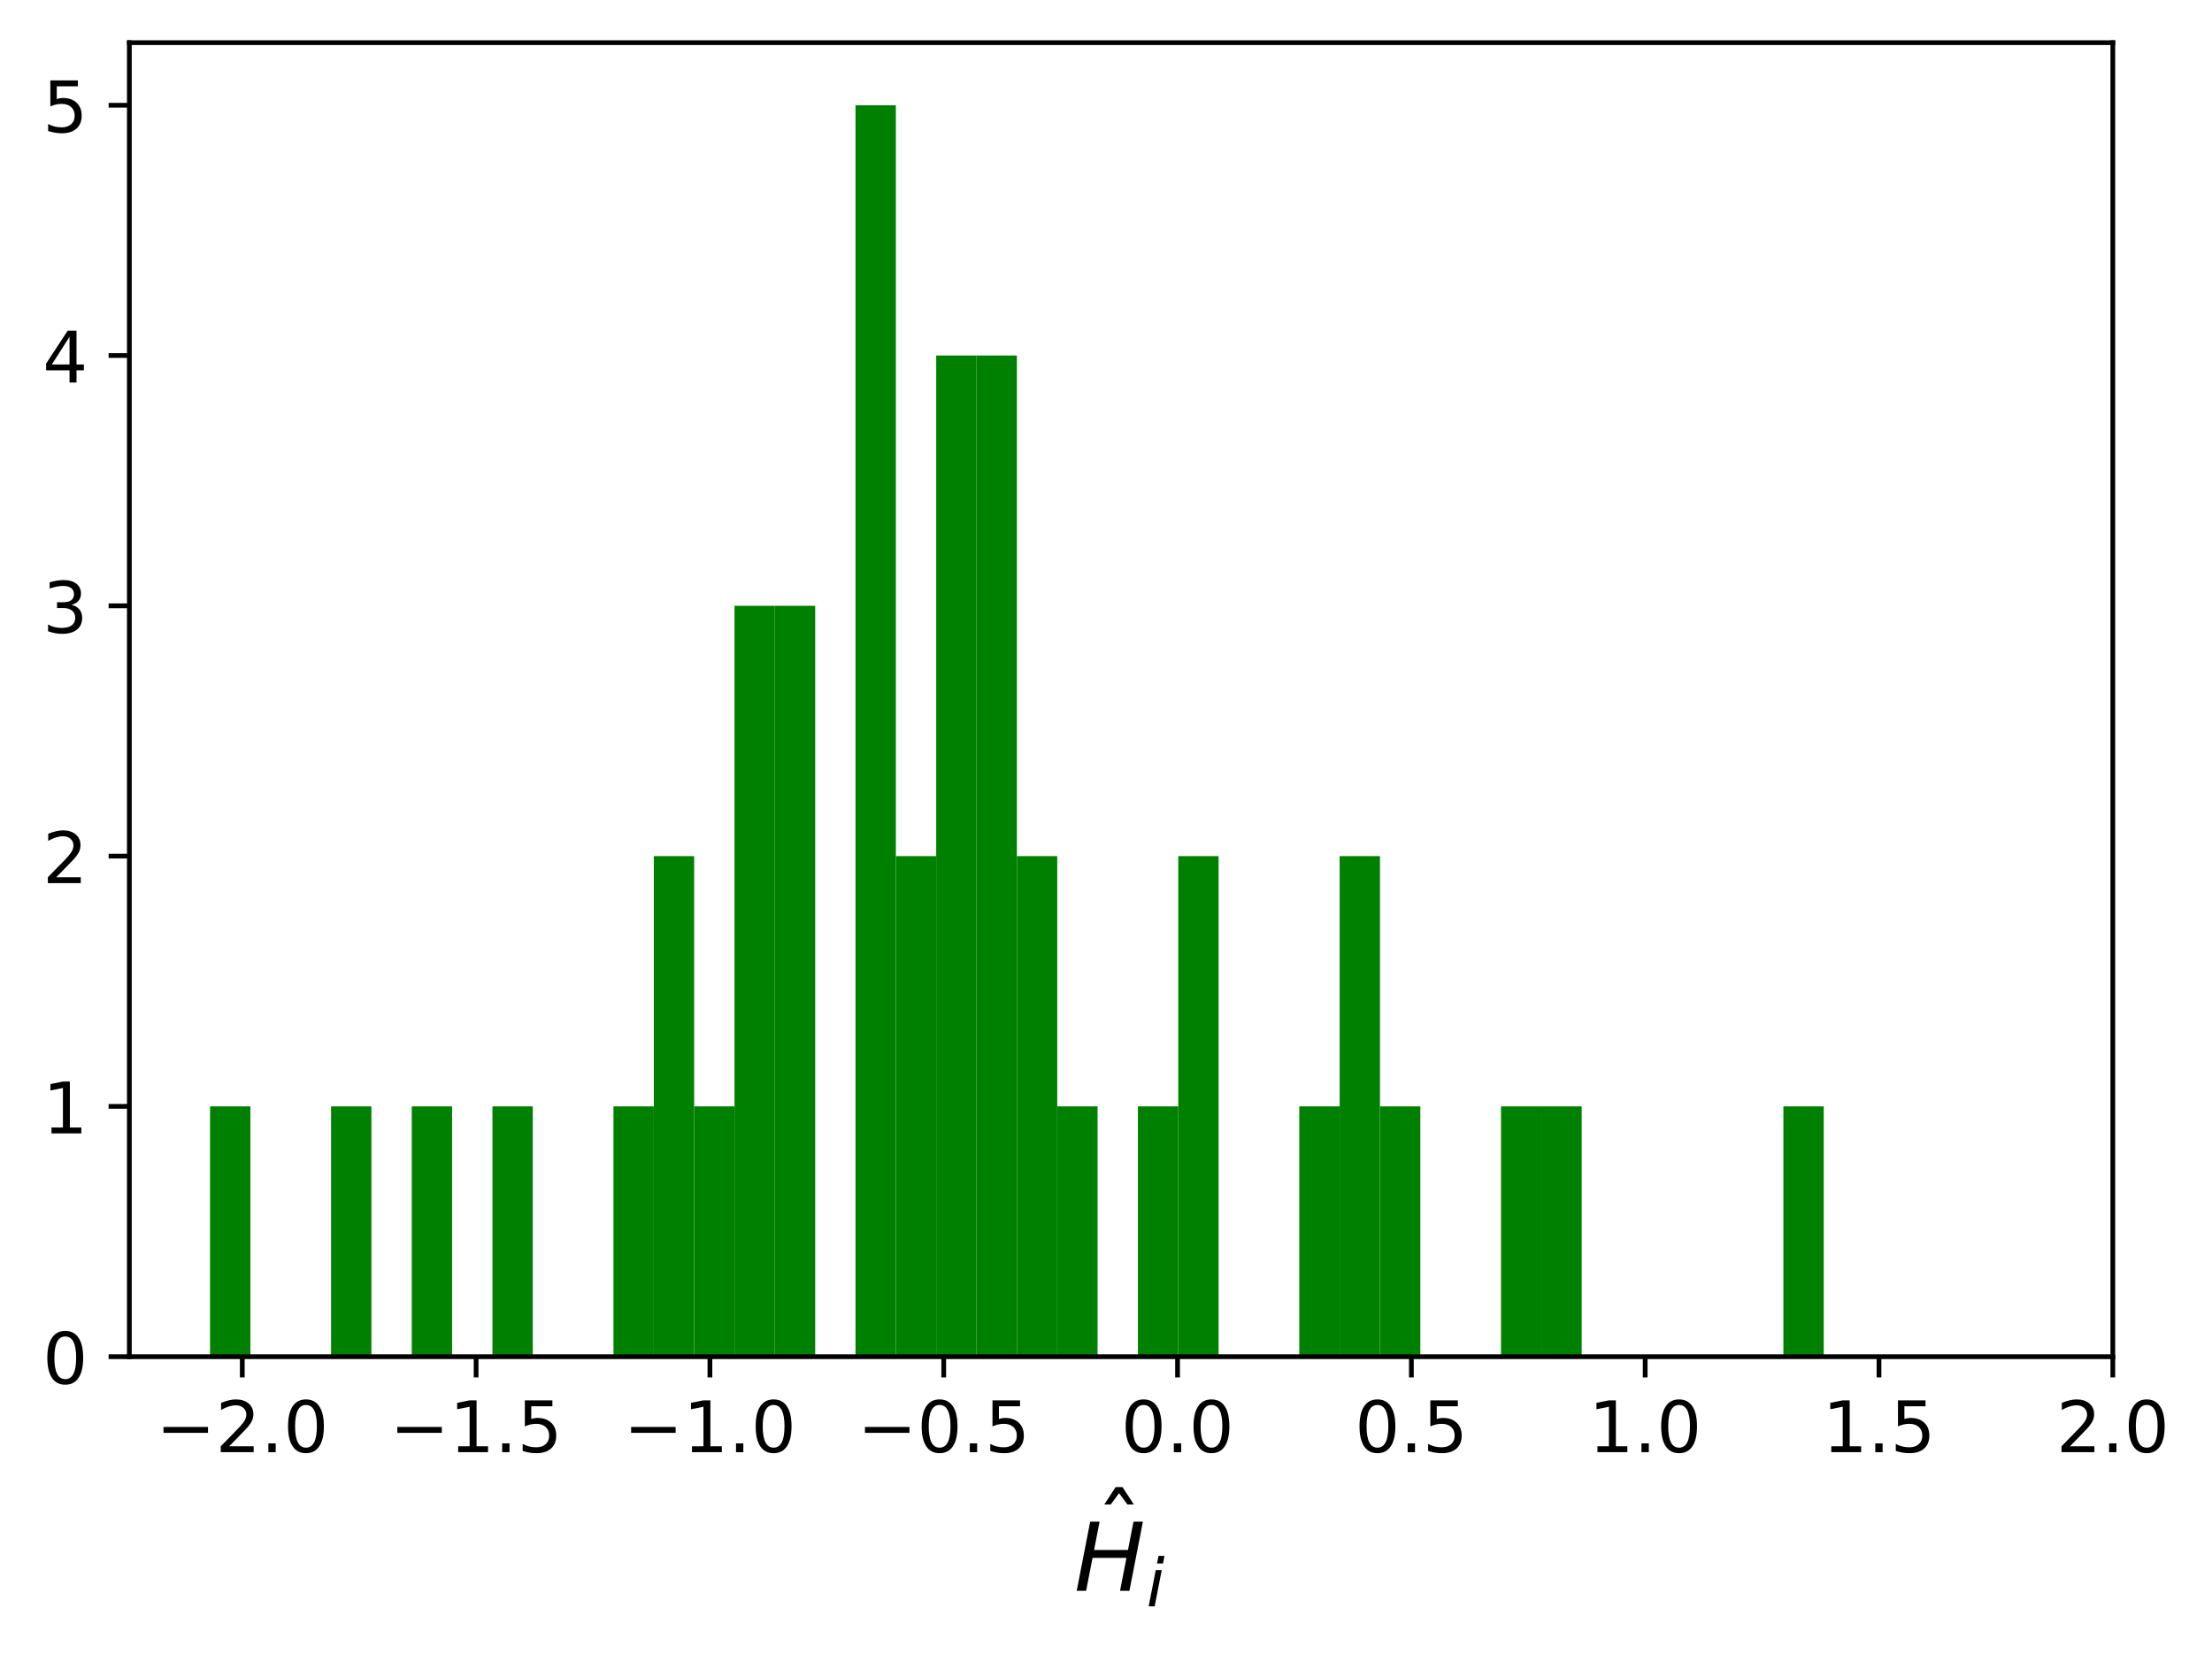 <?xml version="1.0" encoding="utf-8" standalone="no"?>
<!DOCTYPE svg PUBLIC "-//W3C//DTD SVG 1.1//EN"
  "http://www.w3.org/Graphics/SVG/1.1/DTD/svg11.dtd">
<!-- Created with matplotlib (https://matplotlib.org/) -->
<svg height="279.094pt" version="1.1" viewBox="0 0 373.377 279.094" width="373.377pt" xmlns="http://www.w3.org/2000/svg" xmlns:xlink="http://www.w3.org/1999/xlink">
 <defs>
  <style type="text/css">
*{stroke-linecap:butt;stroke-linejoin:round;}
  </style>
 </defs>
 <g id="figure_1">
  <g id="patch_1">
   <path d="M 0 279.094 
L 373.377 279.094 
L 373.377 0 
L 0 0 
z
" style="fill:#ffffff;"/>
  </g>
  <g id="axes_1">
   <g id="patch_2">
    <path d="M 21.835 228.96 
L 356.635 228.96 
L 356.635 7.2 
L 21.835 7.2 
z
" style="fill:#ffffff;"/>
   </g>
   <g id="patch_3">
    <path clip-path="url(#p0aa0fd171a)" d="M 35.454 228.96 
L 42.264 228.96 
L 42.264 186.72 
L 35.454 186.72 
z
" style="fill:#008000;"/>
   </g>
   <g id="patch_4">
    <path clip-path="url(#p0aa0fd171a)" d="M 42.264 228.96 
L 49.074 228.96 
L 49.074 228.96 
L 42.264 228.96 
z
" style="fill:#008000;"/>
   </g>
   <g id="patch_5">
    <path clip-path="url(#p0aa0fd171a)" d="M 49.074 228.96 
L 55.883 228.96 
L 55.883 228.96 
L 49.074 228.96 
z
" style="fill:#008000;"/>
   </g>
   <g id="patch_6">
    <path clip-path="url(#p0aa0fd171a)" d="M 55.883 228.96 
L 62.693 228.96 
L 62.693 186.72 
L 55.883 186.72 
z
" style="fill:#008000;"/>
   </g>
   <g id="patch_7">
    <path clip-path="url(#p0aa0fd171a)" d="M 62.693 228.96 
L 69.503 228.96 
L 69.503 228.96 
L 62.693 228.96 
z
" style="fill:#008000;"/>
   </g>
   <g id="patch_8">
    <path clip-path="url(#p0aa0fd171a)" d="M 69.503 228.96 
L 76.312 228.96 
L 76.312 186.72 
L 69.503 186.72 
z
" style="fill:#008000;"/>
   </g>
   <g id="patch_9">
    <path clip-path="url(#p0aa0fd171a)" d="M 76.312 228.96 
L 83.122 228.96 
L 83.122 228.96 
L 76.312 228.96 
z
" style="fill:#008000;"/>
   </g>
   <g id="patch_10">
    <path clip-path="url(#p0aa0fd171a)" d="M 83.122 228.96 
L 89.932 228.96 
L 89.932 186.72 
L 83.122 186.72 
z
" style="fill:#008000;"/>
   </g>
   <g id="patch_11">
    <path clip-path="url(#p0aa0fd171a)" d="M 89.932 228.96 
L 96.741 228.96 
L 96.741 228.96 
L 89.932 228.96 
z
" style="fill:#008000;"/>
   </g>
   <g id="patch_12">
    <path clip-path="url(#p0aa0fd171a)" d="M 96.741 228.96 
L 103.551 228.96 
L 103.551 228.96 
L 96.741 228.96 
z
" style="fill:#008000;"/>
   </g>
   <g id="patch_13">
    <path clip-path="url(#p0aa0fd171a)" d="M 103.551 228.96 
L 110.361 228.96 
L 110.361 186.72 
L 103.551 186.72 
z
" style="fill:#008000;"/>
   </g>
   <g id="patch_14">
    <path clip-path="url(#p0aa0fd171a)" d="M 110.361 228.96 
L 117.17 228.96 
L 117.17 144.48 
L 110.361 144.48 
z
" style="fill:#008000;"/>
   </g>
   <g id="patch_15">
    <path clip-path="url(#p0aa0fd171a)" d="M 117.17 228.96 
L 123.98 228.96 
L 123.98 186.72 
L 117.17 186.72 
z
" style="fill:#008000;"/>
   </g>
   <g id="patch_16">
    <path clip-path="url(#p0aa0fd171a)" d="M 123.98 228.96 
L 130.79 228.96 
L 130.79 102.24 
L 123.98 102.24 
z
" style="fill:#008000;"/>
   </g>
   <g id="patch_17">
    <path clip-path="url(#p0aa0fd171a)" d="M 130.79 228.96 
L 137.599 228.96 
L 137.599 102.24 
L 130.79 102.24 
z
" style="fill:#008000;"/>
   </g>
   <g id="patch_18">
    <path clip-path="url(#p0aa0fd171a)" d="M 137.599 228.96 
L 144.409 228.96 
L 144.409 228.96 
L 137.599 228.96 
z
" style="fill:#008000;"/>
   </g>
   <g id="patch_19">
    <path clip-path="url(#p0aa0fd171a)" d="M 144.409 228.96 
L 151.219 228.96 
L 151.219 17.76 
L 144.409 17.76 
z
" style="fill:#008000;"/>
   </g>
   <g id="patch_20">
    <path clip-path="url(#p0aa0fd171a)" d="M 151.219 228.96 
L 158.028 228.96 
L 158.028 144.48 
L 151.219 144.48 
z
" style="fill:#008000;"/>
   </g>
   <g id="patch_21">
    <path clip-path="url(#p0aa0fd171a)" d="M 158.028 228.96 
L 164.838 228.96 
L 164.838 60 
L 158.028 60 
z
" style="fill:#008000;"/>
   </g>
   <g id="patch_22">
    <path clip-path="url(#p0aa0fd171a)" d="M 164.838 228.96 
L 171.648 228.96 
L 171.648 60 
L 164.838 60 
z
" style="fill:#008000;"/>
   </g>
   <g id="patch_23">
    <path clip-path="url(#p0aa0fd171a)" d="M 171.648 228.96 
L 178.457 228.96 
L 178.457 144.48 
L 171.648 144.48 
z
" style="fill:#008000;"/>
   </g>
   <g id="patch_24">
    <path clip-path="url(#p0aa0fd171a)" d="M 178.457 228.96 
L 185.267 228.96 
L 185.267 186.72 
L 178.457 186.72 
z
" style="fill:#008000;"/>
   </g>
   <g id="patch_25">
    <path clip-path="url(#p0aa0fd171a)" d="M 185.267 228.96 
L 192.077 228.96 
L 192.077 228.96 
L 185.267 228.96 
z
" style="fill:#008000;"/>
   </g>
   <g id="patch_26">
    <path clip-path="url(#p0aa0fd171a)" d="M 192.077 228.96 
L 198.886 228.96 
L 198.886 186.72 
L 192.077 186.72 
z
" style="fill:#008000;"/>
   </g>
   <g id="patch_27">
    <path clip-path="url(#p0aa0fd171a)" d="M 198.886 228.96 
L 205.696 228.96 
L 205.696 144.48 
L 198.886 144.48 
z
" style="fill:#008000;"/>
   </g>
   <g id="patch_28">
    <path clip-path="url(#p0aa0fd171a)" d="M 205.696 228.96 
L 212.505 228.96 
L 212.505 228.96 
L 205.696 228.96 
z
" style="fill:#008000;"/>
   </g>
   <g id="patch_29">
    <path clip-path="url(#p0aa0fd171a)" d="M 212.505 228.96 
L 219.315 228.96 
L 219.315 228.96 
L 212.505 228.96 
z
" style="fill:#008000;"/>
   </g>
   <g id="patch_30">
    <path clip-path="url(#p0aa0fd171a)" d="M 219.315 228.96 
L 226.125 228.96 
L 226.125 186.72 
L 219.315 186.72 
z
" style="fill:#008000;"/>
   </g>
   <g id="patch_31">
    <path clip-path="url(#p0aa0fd171a)" d="M 226.125 228.96 
L 232.934 228.96 
L 232.934 144.48 
L 226.125 144.48 
z
" style="fill:#008000;"/>
   </g>
   <g id="patch_32">
    <path clip-path="url(#p0aa0fd171a)" d="M 232.934 228.96 
L 239.744 228.96 
L 239.744 186.72 
L 232.934 186.72 
z
" style="fill:#008000;"/>
   </g>
   <g id="patch_33">
    <path clip-path="url(#p0aa0fd171a)" d="M 239.744 228.96 
L 246.554 228.96 
L 246.554 228.96 
L 239.744 228.96 
z
" style="fill:#008000;"/>
   </g>
   <g id="patch_34">
    <path clip-path="url(#p0aa0fd171a)" d="M 246.554 228.96 
L 253.363 228.96 
L 253.363 228.96 
L 246.554 228.96 
z
" style="fill:#008000;"/>
   </g>
   <g id="patch_35">
    <path clip-path="url(#p0aa0fd171a)" d="M 253.363 228.96 
L 260.173 228.96 
L 260.173 186.72 
L 253.363 186.72 
z
" style="fill:#008000;"/>
   </g>
   <g id="patch_36">
    <path clip-path="url(#p0aa0fd171a)" d="M 260.173 228.96 
L 266.983 228.96 
L 266.983 186.72 
L 260.173 186.72 
z
" style="fill:#008000;"/>
   </g>
   <g id="patch_37">
    <path clip-path="url(#p0aa0fd171a)" d="M 266.983 228.96 
L 273.792 228.96 
L 273.792 228.96 
L 266.983 228.96 
z
" style="fill:#008000;"/>
   </g>
   <g id="patch_38">
    <path clip-path="url(#p0aa0fd171a)" d="M 273.792 228.96 
L 280.602 228.96 
L 280.602 228.96 
L 273.792 228.96 
z
" style="fill:#008000;"/>
   </g>
   <g id="patch_39">
    <path clip-path="url(#p0aa0fd171a)" d="M 280.602 228.96 
L 287.412 228.96 
L 287.412 228.96 
L 280.602 228.96 
z
" style="fill:#008000;"/>
   </g>
   <g id="patch_40">
    <path clip-path="url(#p0aa0fd171a)" d="M 287.412 228.96 
L 294.221 228.96 
L 294.221 228.96 
L 287.412 228.96 
z
" style="fill:#008000;"/>
   </g>
   <g id="patch_41">
    <path clip-path="url(#p0aa0fd171a)" d="M 294.221 228.96 
L 301.031 228.96 
L 301.031 228.96 
L 294.221 228.96 
z
" style="fill:#008000;"/>
   </g>
   <g id="patch_42">
    <path clip-path="url(#p0aa0fd171a)" d="M 301.031 228.96 
L 307.841 228.96 
L 307.841 186.72 
L 301.031 186.72 
z
" style="fill:#008000;"/>
   </g>
   <g id="matplotlib.axis_1">
    <g id="xtick_1">
     <g id="line2d_1">
      <defs>
       <path d="M 0 0 
L 0 3.5 
" id="md0779555d3" style="stroke:#000000;stroke-width:0.8;"/>
      </defs>
      <g>
       <use style="stroke:#000000;stroke-width:0.8;" x="40.897" xlink:href="#md0779555d3" y="228.96"/>
      </g>
     </g>
     <g id="text_1">
      <!-- −2.0 -->
      <defs>
       <path d="M 10.594 35.5 
L 73.188 35.5 
L 73.188 27.203 
L 10.594 27.203 
z
" id="DejaVuSans-8722"/>
       <path d="M 19.188 8.297 
L 53.609 8.297 
L 53.609 0 
L 7.328 0 
L 7.328 8.297 
Q 12.938 14.109 22.625 23.891 
Q 32.328 33.688 34.812 36.531 
Q 39.547 41.844 41.422 45.531 
Q 43.312 49.219 43.312 52.781 
Q 43.312 58.594 39.234 62.25 
Q 35.156 65.922 28.609 65.922 
Q 23.969 65.922 18.812 64.312 
Q 13.672 62.703 7.812 59.422 
L 7.812 69.391 
Q 13.766 71.781 18.938 73 
Q 24.125 74.219 28.422 74.219 
Q 39.75 74.219 46.484 68.547 
Q 53.219 62.891 53.219 53.422 
Q 53.219 48.922 51.531 44.891 
Q 49.859 40.875 45.406 35.406 
Q 44.188 33.984 37.641 27.219 
Q 31.109 20.453 19.188 8.297 
z
" id="DejaVuSans-50"/>
       <path d="M 10.688 12.406 
L 21 12.406 
L 21 0 
L 10.688 0 
z
" id="DejaVuSans-46"/>
       <path d="M 31.781 66.406 
Q 24.172 66.406 20.328 58.906 
Q 16.5 51.422 16.5 36.375 
Q 16.5 21.391 20.328 13.891 
Q 24.172 6.391 31.781 6.391 
Q 39.453 6.391 43.281 13.891 
Q 47.125 21.391 47.125 36.375 
Q 47.125 51.422 43.281 58.906 
Q 39.453 66.406 31.781 66.406 
z
M 31.781 74.219 
Q 44.047 74.219 50.516 64.516 
Q 56.984 54.828 56.984 36.375 
Q 56.984 17.969 50.516 8.266 
Q 44.047 -1.422 31.781 -1.422 
Q 19.531 -1.422 13.062 8.266 
Q 6.594 17.969 6.594 36.375 
Q 6.594 54.828 13.062 64.516 
Q 19.531 74.219 31.781 74.219 
z
" id="DejaVuSans-48"/>
      </defs>
      <g transform="translate(26.327 245.078)scale(0.12 -0.12)">
       <use xlink:href="#DejaVuSans-8722"/>
       <use x="83.789" xlink:href="#DejaVuSans-50"/>
       <use x="147.412" xlink:href="#DejaVuSans-46"/>
       <use x="179.199" xlink:href="#DejaVuSans-48"/>
      </g>
     </g>
    </g>
    <g id="xtick_2">
     <g id="line2d_2">
      <g>
       <use style="stroke:#000000;stroke-width:0.8;" x="80.364" xlink:href="#md0779555d3" y="228.96"/>
      </g>
     </g>
     <g id="text_2">
      <!-- −1.5 -->
      <defs>
       <path d="M 12.406 8.297 
L 28.516 8.297 
L 28.516 63.922 
L 10.984 60.406 
L 10.984 69.391 
L 28.422 72.906 
L 38.281 72.906 
L 38.281 8.297 
L 54.391 8.297 
L 54.391 0 
L 12.406 0 
z
" id="DejaVuSans-49"/>
       <path d="M 10.797 72.906 
L 49.516 72.906 
L 49.516 64.594 
L 19.828 64.594 
L 19.828 46.734 
Q 21.969 47.469 24.109 47.828 
Q 26.266 48.188 28.422 48.188 
Q 40.625 48.188 47.75 41.5 
Q 54.891 34.812 54.891 23.391 
Q 54.891 11.625 47.562 5.094 
Q 40.234 -1.422 26.906 -1.422 
Q 22.312 -1.422 17.547 -0.641 
Q 12.797 0.141 7.719 1.703 
L 7.719 11.625 
Q 12.109 9.234 16.797 8.062 
Q 21.484 6.891 26.703 6.891 
Q 35.156 6.891 40.078 11.328 
Q 45.016 15.766 45.016 23.391 
Q 45.016 31 40.078 35.438 
Q 35.156 39.891 26.703 39.891 
Q 22.75 39.891 18.812 39.016 
Q 14.891 38.141 10.797 36.281 
z
" id="DejaVuSans-53"/>
      </defs>
      <g transform="translate(65.794 245.078)scale(0.12 -0.12)">
       <use xlink:href="#DejaVuSans-8722"/>
       <use x="83.789" xlink:href="#DejaVuSans-49"/>
       <use x="147.412" xlink:href="#DejaVuSans-46"/>
       <use x="179.199" xlink:href="#DejaVuSans-53"/>
      </g>
     </g>
    </g>
    <g id="xtick_3">
     <g id="line2d_3">
      <g>
       <use style="stroke:#000000;stroke-width:0.8;" x="119.831" xlink:href="#md0779555d3" y="228.96"/>
      </g>
     </g>
     <g id="text_3">
      <!-- −1.0 -->
      <g transform="translate(105.262 245.078)scale(0.12 -0.12)">
       <use xlink:href="#DejaVuSans-8722"/>
       <use x="83.789" xlink:href="#DejaVuSans-49"/>
       <use x="147.412" xlink:href="#DejaVuSans-46"/>
       <use x="179.199" xlink:href="#DejaVuSans-48"/>
      </g>
     </g>
    </g>
    <g id="xtick_4">
     <g id="line2d_4">
      <g>
       <use style="stroke:#000000;stroke-width:0.8;" x="159.299" xlink:href="#md0779555d3" y="228.96"/>
      </g>
     </g>
     <g id="text_4">
      <!-- −0.5 -->
      <g transform="translate(144.729 245.078)scale(0.12 -0.12)">
       <use xlink:href="#DejaVuSans-8722"/>
       <use x="83.789" xlink:href="#DejaVuSans-48"/>
       <use x="147.412" xlink:href="#DejaVuSans-46"/>
       <use x="179.199" xlink:href="#DejaVuSans-53"/>
      </g>
     </g>
    </g>
    <g id="xtick_5">
     <g id="line2d_5">
      <g>
       <use style="stroke:#000000;stroke-width:0.8;" x="198.766" xlink:href="#md0779555d3" y="228.96"/>
      </g>
     </g>
     <g id="text_5">
      <!-- 0.0 -->
      <g transform="translate(189.224 245.078)scale(0.12 -0.12)">
       <use xlink:href="#DejaVuSans-48"/>
       <use x="63.623" xlink:href="#DejaVuSans-46"/>
       <use x="95.41" xlink:href="#DejaVuSans-48"/>
      </g>
     </g>
    </g>
    <g id="xtick_6">
     <g id="line2d_6">
      <g>
       <use style="stroke:#000000;stroke-width:0.8;" x="238.233" xlink:href="#md0779555d3" y="228.96"/>
      </g>
     </g>
     <g id="text_6">
      <!-- 0.5 -->
      <g transform="translate(228.691 245.078)scale(0.12 -0.12)">
       <use xlink:href="#DejaVuSans-48"/>
       <use x="63.623" xlink:href="#DejaVuSans-46"/>
       <use x="95.41" xlink:href="#DejaVuSans-53"/>
      </g>
     </g>
    </g>
    <g id="xtick_7">
     <g id="line2d_7">
      <g>
       <use style="stroke:#000000;stroke-width:0.8;" x="277.7" xlink:href="#md0779555d3" y="228.96"/>
      </g>
     </g>
     <g id="text_7">
      <!-- 1.0 -->
      <g transform="translate(268.159 245.078)scale(0.12 -0.12)">
       <use xlink:href="#DejaVuSans-49"/>
       <use x="63.623" xlink:href="#DejaVuSans-46"/>
       <use x="95.41" xlink:href="#DejaVuSans-48"/>
      </g>
     </g>
    </g>
    <g id="xtick_8">
     <g id="line2d_8">
      <g>
       <use style="stroke:#000000;stroke-width:0.8;" x="317.168" xlink:href="#md0779555d3" y="228.96"/>
      </g>
     </g>
     <g id="text_8">
      <!-- 1.5 -->
      <g transform="translate(307.626 245.078)scale(0.12 -0.12)">
       <use xlink:href="#DejaVuSans-49"/>
       <use x="63.623" xlink:href="#DejaVuSans-46"/>
       <use x="95.41" xlink:href="#DejaVuSans-53"/>
      </g>
     </g>
    </g>
    <g id="xtick_9">
     <g id="line2d_9">
      <g>
       <use style="stroke:#000000;stroke-width:0.8;" x="356.635" xlink:href="#md0779555d3" y="228.96"/>
      </g>
     </g>
     <g id="text_9">
      <!-- 2.0 -->
      <g transform="translate(347.093 245.078)scale(0.12 -0.12)">
       <use xlink:href="#DejaVuSans-50"/>
       <use x="63.623" xlink:href="#DejaVuSans-46"/>
       <use x="95.41" xlink:href="#DejaVuSans-48"/>
      </g>
     </g>
    </g>
    <g id="text_10">
     <!-- $\hat{H}_{i}$ -->
     <defs>
      <path d="M -28.609 79.984 
L -21.391 79.984 
L -9.422 61.625 
L -16.219 61.625 
L -25 73.578 
L -33.797 61.625 
L -40.578 61.625 
z
M -25 56 
z
" id="DejaVuSans-770"/>
      <path d="M 16.891 72.906 
L 26.812 72.906 
L 21 43.016 
L 56.781 43.016 
L 62.594 72.906 
L 72.516 72.906 
L 58.297 0 
L 48.391 0 
L 55.172 34.719 
L 19.391 34.719 
L 12.594 0 
L 2.688 0 
z
" id="DejaVuSans-Oblique-72"/>
      <path d="M 18.312 75.984 
L 27.297 75.984 
L 25.094 64.594 
L 16.109 64.594 
z
M 14.203 54.688 
L 23.188 54.688 
L 12.5 0 
L 3.516 0 
z
" id="DejaVuSans-Oblique-105"/>
     </defs>
     <g transform="translate(181.315 268.566)scale(0.16 -0.16)">
      <use transform="translate(72.377 30.016)" xlink:href="#DejaVuSans-770"/>
      <use transform="translate(0 0.609)" xlink:href="#DejaVuSans-Oblique-72"/>
      <use transform="translate(76.152 -15.797)scale(0.7)" xlink:href="#DejaVuSans-Oblique-105"/>
     </g>
    </g>
   </g>
   <g id="matplotlib.axis_2">
    <g id="ytick_1">
     <g id="line2d_10">
      <defs>
       <path d="M 0 0 
L -3.5 0 
" id="m146fdfde47" style="stroke:#000000;stroke-width:0.8;"/>
      </defs>
      <g>
       <use style="stroke:#000000;stroke-width:0.8;" x="21.835" xlink:href="#m146fdfde47" y="228.96"/>
      </g>
     </g>
     <g id="text_11">
      <!-- 0 -->
      <g transform="translate(7.2 233.519)scale(0.12 -0.12)">
       <use xlink:href="#DejaVuSans-48"/>
      </g>
     </g>
    </g>
    <g id="ytick_2">
     <g id="line2d_11">
      <g>
       <use style="stroke:#000000;stroke-width:0.8;" x="21.835" xlink:href="#m146fdfde47" y="186.72"/>
      </g>
     </g>
     <g id="text_12">
      <!-- 1 -->
      <g transform="translate(7.2 191.279)scale(0.12 -0.12)">
       <use xlink:href="#DejaVuSans-49"/>
      </g>
     </g>
    </g>
    <g id="ytick_3">
     <g id="line2d_12">
      <g>
       <use style="stroke:#000000;stroke-width:0.8;" x="21.835" xlink:href="#m146fdfde47" y="144.48"/>
      </g>
     </g>
     <g id="text_13">
      <!-- 2 -->
      <g transform="translate(7.2 149.039)scale(0.12 -0.12)">
       <use xlink:href="#DejaVuSans-50"/>
      </g>
     </g>
    </g>
    <g id="ytick_4">
     <g id="line2d_13">
      <g>
       <use style="stroke:#000000;stroke-width:0.8;" x="21.835" xlink:href="#m146fdfde47" y="102.24"/>
      </g>
     </g>
     <g id="text_14">
      <!-- 3 -->
      <defs>
       <path d="M 40.578 39.312 
Q 47.656 37.797 51.625 33 
Q 55.609 28.219 55.609 21.188 
Q 55.609 10.406 48.188 4.484 
Q 40.766 -1.422 27.094 -1.422 
Q 22.516 -1.422 17.656 -0.516 
Q 12.797 0.391 7.625 2.203 
L 7.625 11.719 
Q 11.719 9.328 16.594 8.109 
Q 21.484 6.891 26.812 6.891 
Q 36.078 6.891 40.938 10.547 
Q 45.797 14.203 45.797 21.188 
Q 45.797 27.641 41.281 31.266 
Q 36.766 34.906 28.719 34.906 
L 20.219 34.906 
L 20.219 43.016 
L 29.109 43.016 
Q 36.375 43.016 40.234 45.922 
Q 44.094 48.828 44.094 54.297 
Q 44.094 59.906 40.109 62.906 
Q 36.141 65.922 28.719 65.922 
Q 24.656 65.922 20.016 65.031 
Q 15.375 64.156 9.812 62.312 
L 9.812 71.094 
Q 15.438 72.656 20.344 73.438 
Q 25.25 74.219 29.594 74.219 
Q 40.828 74.219 47.359 69.109 
Q 53.906 64.016 53.906 55.328 
Q 53.906 49.266 50.438 45.094 
Q 46.969 40.922 40.578 39.312 
z
" id="DejaVuSans-51"/>
      </defs>
      <g transform="translate(7.2 106.799)scale(0.12 -0.12)">
       <use xlink:href="#DejaVuSans-51"/>
      </g>
     </g>
    </g>
    <g id="ytick_5">
     <g id="line2d_14">
      <g>
       <use style="stroke:#000000;stroke-width:0.8;" x="21.835" xlink:href="#m146fdfde47" y="60"/>
      </g>
     </g>
     <g id="text_15">
      <!-- 4 -->
      <defs>
       <path d="M 37.797 64.312 
L 12.891 25.391 
L 37.797 25.391 
z
M 35.203 72.906 
L 47.609 72.906 
L 47.609 25.391 
L 58.016 25.391 
L 58.016 17.188 
L 47.609 17.188 
L 47.609 0 
L 37.797 0 
L 37.797 17.188 
L 4.891 17.188 
L 4.891 26.703 
z
" id="DejaVuSans-52"/>
      </defs>
      <g transform="translate(7.2 64.559)scale(0.12 -0.12)">
       <use xlink:href="#DejaVuSans-52"/>
      </g>
     </g>
    </g>
    <g id="ytick_6">
     <g id="line2d_15">
      <g>
       <use style="stroke:#000000;stroke-width:0.8;" x="21.835" xlink:href="#m146fdfde47" y="17.76"/>
      </g>
     </g>
     <g id="text_16">
      <!-- 5 -->
      <g transform="translate(7.2 22.319)scale(0.12 -0.12)">
       <use xlink:href="#DejaVuSans-53"/>
      </g>
     </g>
    </g>
   </g>
   <g id="patch_43">
    <path d="M 21.835 228.96 
L 21.835 7.2 
" style="fill:none;stroke:#000000;stroke-linecap:square;stroke-linejoin:miter;stroke-width:0.8;"/>
   </g>
   <g id="patch_44">
    <path d="M 356.635 228.96 
L 356.635 7.2 
" style="fill:none;stroke:#000000;stroke-linecap:square;stroke-linejoin:miter;stroke-width:0.8;"/>
   </g>
   <g id="patch_45">
    <path d="M 21.835 228.96 
L 356.635 228.96 
" style="fill:none;stroke:#000000;stroke-linecap:square;stroke-linejoin:miter;stroke-width:0.8;"/>
   </g>
   <g id="patch_46">
    <path d="M 21.835 7.2 
L 356.635 7.2 
" style="fill:none;stroke:#000000;stroke-linecap:square;stroke-linejoin:miter;stroke-width:0.8;"/>
   </g>
  </g>
 </g>
 <defs>
  <clipPath id="p0aa0fd171a">
   <rect height="221.76" width="334.8" x="21.835" y="7.2"/>
  </clipPath>
 </defs>
</svg>
